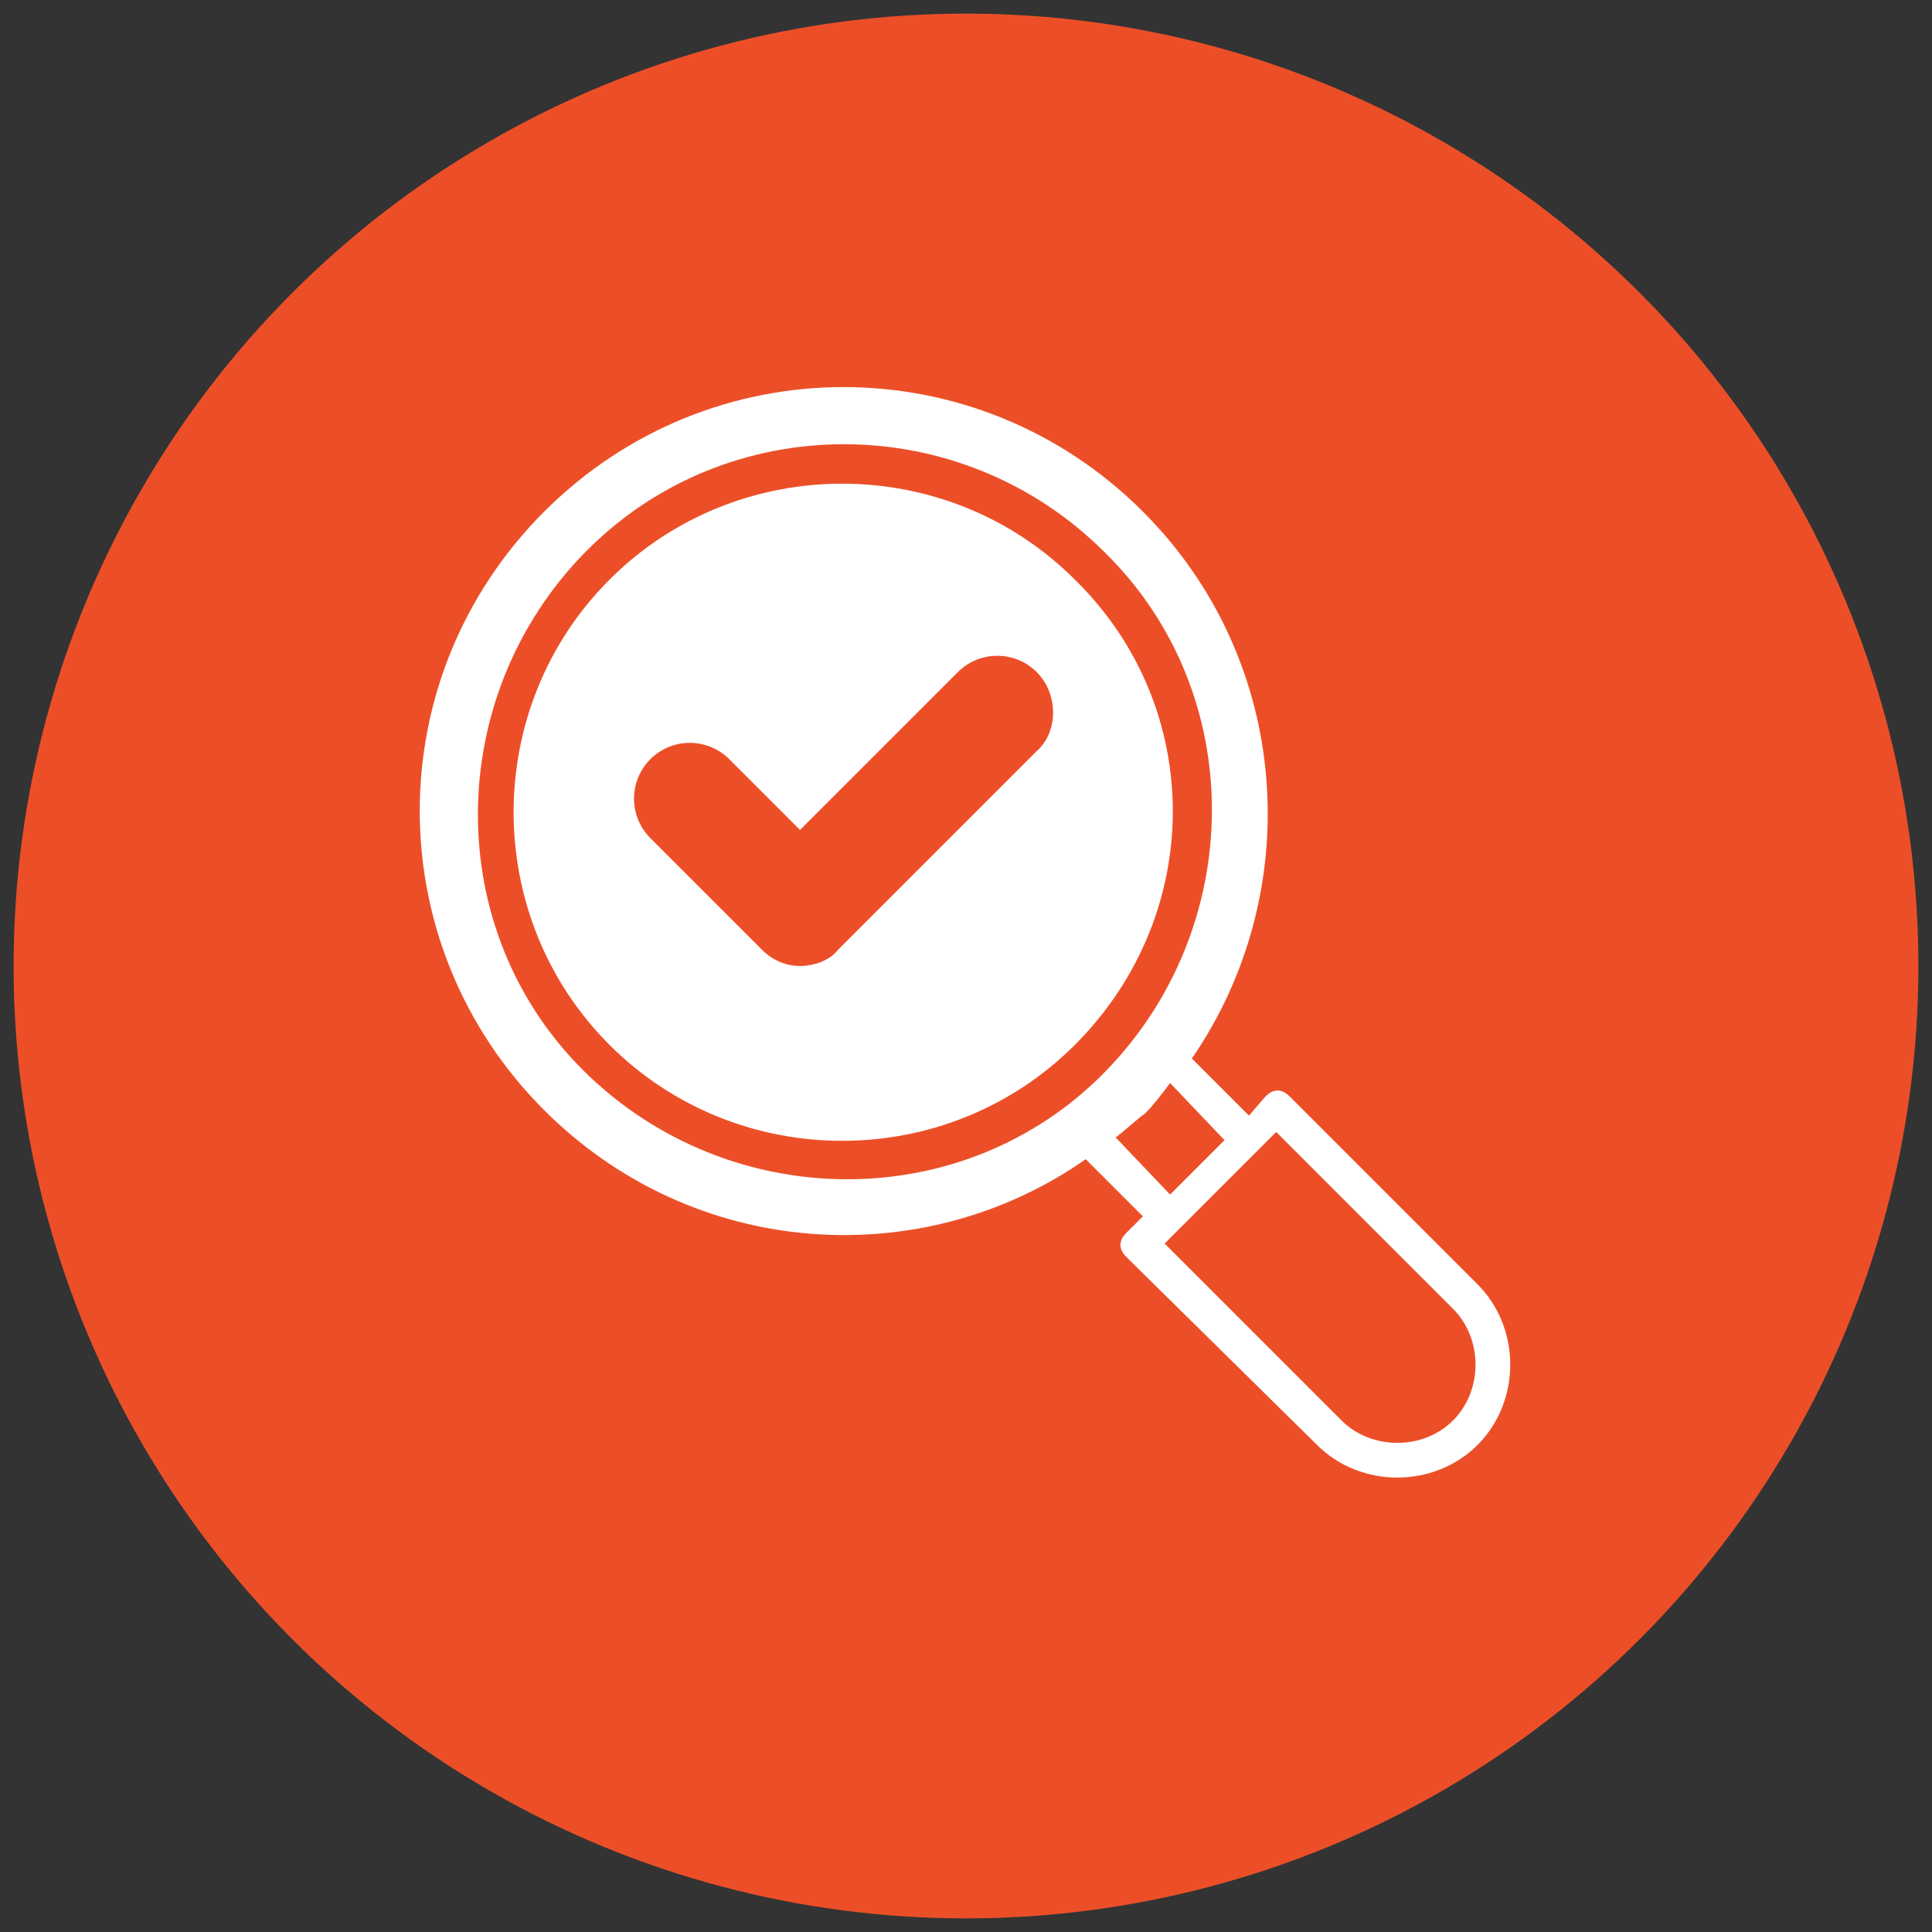 <?xml version="1.0" encoding="UTF-8"?> <svg xmlns="http://www.w3.org/2000/svg" xmlns:xlink="http://www.w3.org/1999/xlink" version="1.1" id="Layer_1" x="0px" y="0px" viewBox="0 0 71 71" style="enable-background:new 0 0 71 71;" xml:space="preserve"><rect x="0" y="0" width="71" height="71" fill="#333333" stroke="none"/> <style type="text/css"> .st0{fill:#EC4F28;} .st1{fill:#FFFFFF;} </style> <g> <circle class="st0" cx="35.5" cy="35.5" r="35"></circle> <g> <path class="st1" d="M42,18.8c-6.1-6.1-15.9-6.1-22,0s-6.1,15.9,0,22c5.5,5.5,13.9,6,19.9,1.8l2.1,2.1l-0.6,0.6 c-0.3,0.3-0.3,0.6,0,0.9l7,6.9c1.6,1.6,4.3,1.6,5.9,0c1.6-1.6,1.6-4.3,0-5.9l-6.9-6.9c-0.3-0.3-0.6-0.3-0.9,0L45.9,41l-2.1-2.1 C48,32.8,47.5,24.3,42,18.8L42,18.8z M53.4,48.1c1.1,1.1,1.1,3,0,4.1c-1.1,1.1-3,1.1-4.1,0l-6.5-6.5l4.1-4.1L53.4,48.1z M45,41.9 c-0.1,0.1-2.1,2.1-2,2L41,41.8c0.4-0.3,0.7-0.6,1.1-0.9c0.3-0.3,0.6-0.7,0.9-1.1L45,41.9z"></path> </g> <path class="st0" d="M40.6,20.3c-5.3-5.3-13.9-5.3-19.1,0s-5.3,13.9,0,19.1s13.9,5.3,19.1,0S45.9,25.5,40.6,20.3z M39.5,38.4 c-4.7,4.7-12.4,4.7-17.1,0s-4.7-12.4,0-17.1s12.4-4.7,17.1,0C44.3,26,44.3,33.6,39.5,38.4z"></path> <path class="st0" d="M38.1,24.7c-0.8-0.8-2.1-0.8-2.9,0l-5.8,5.8l-2.6-2.6c-0.8-0.8-2.1-0.8-2.9,0c-0.8,0.8-0.8,2.1,0,2.9l4.1,4.1 c0.4,0.4,0.9,0.6,1.4,0.6s1.1-0.2,1.4-0.6l7.3-7.3C38.9,26.9,38.9,25.5,38.1,24.7z"></path> </g> </svg> 